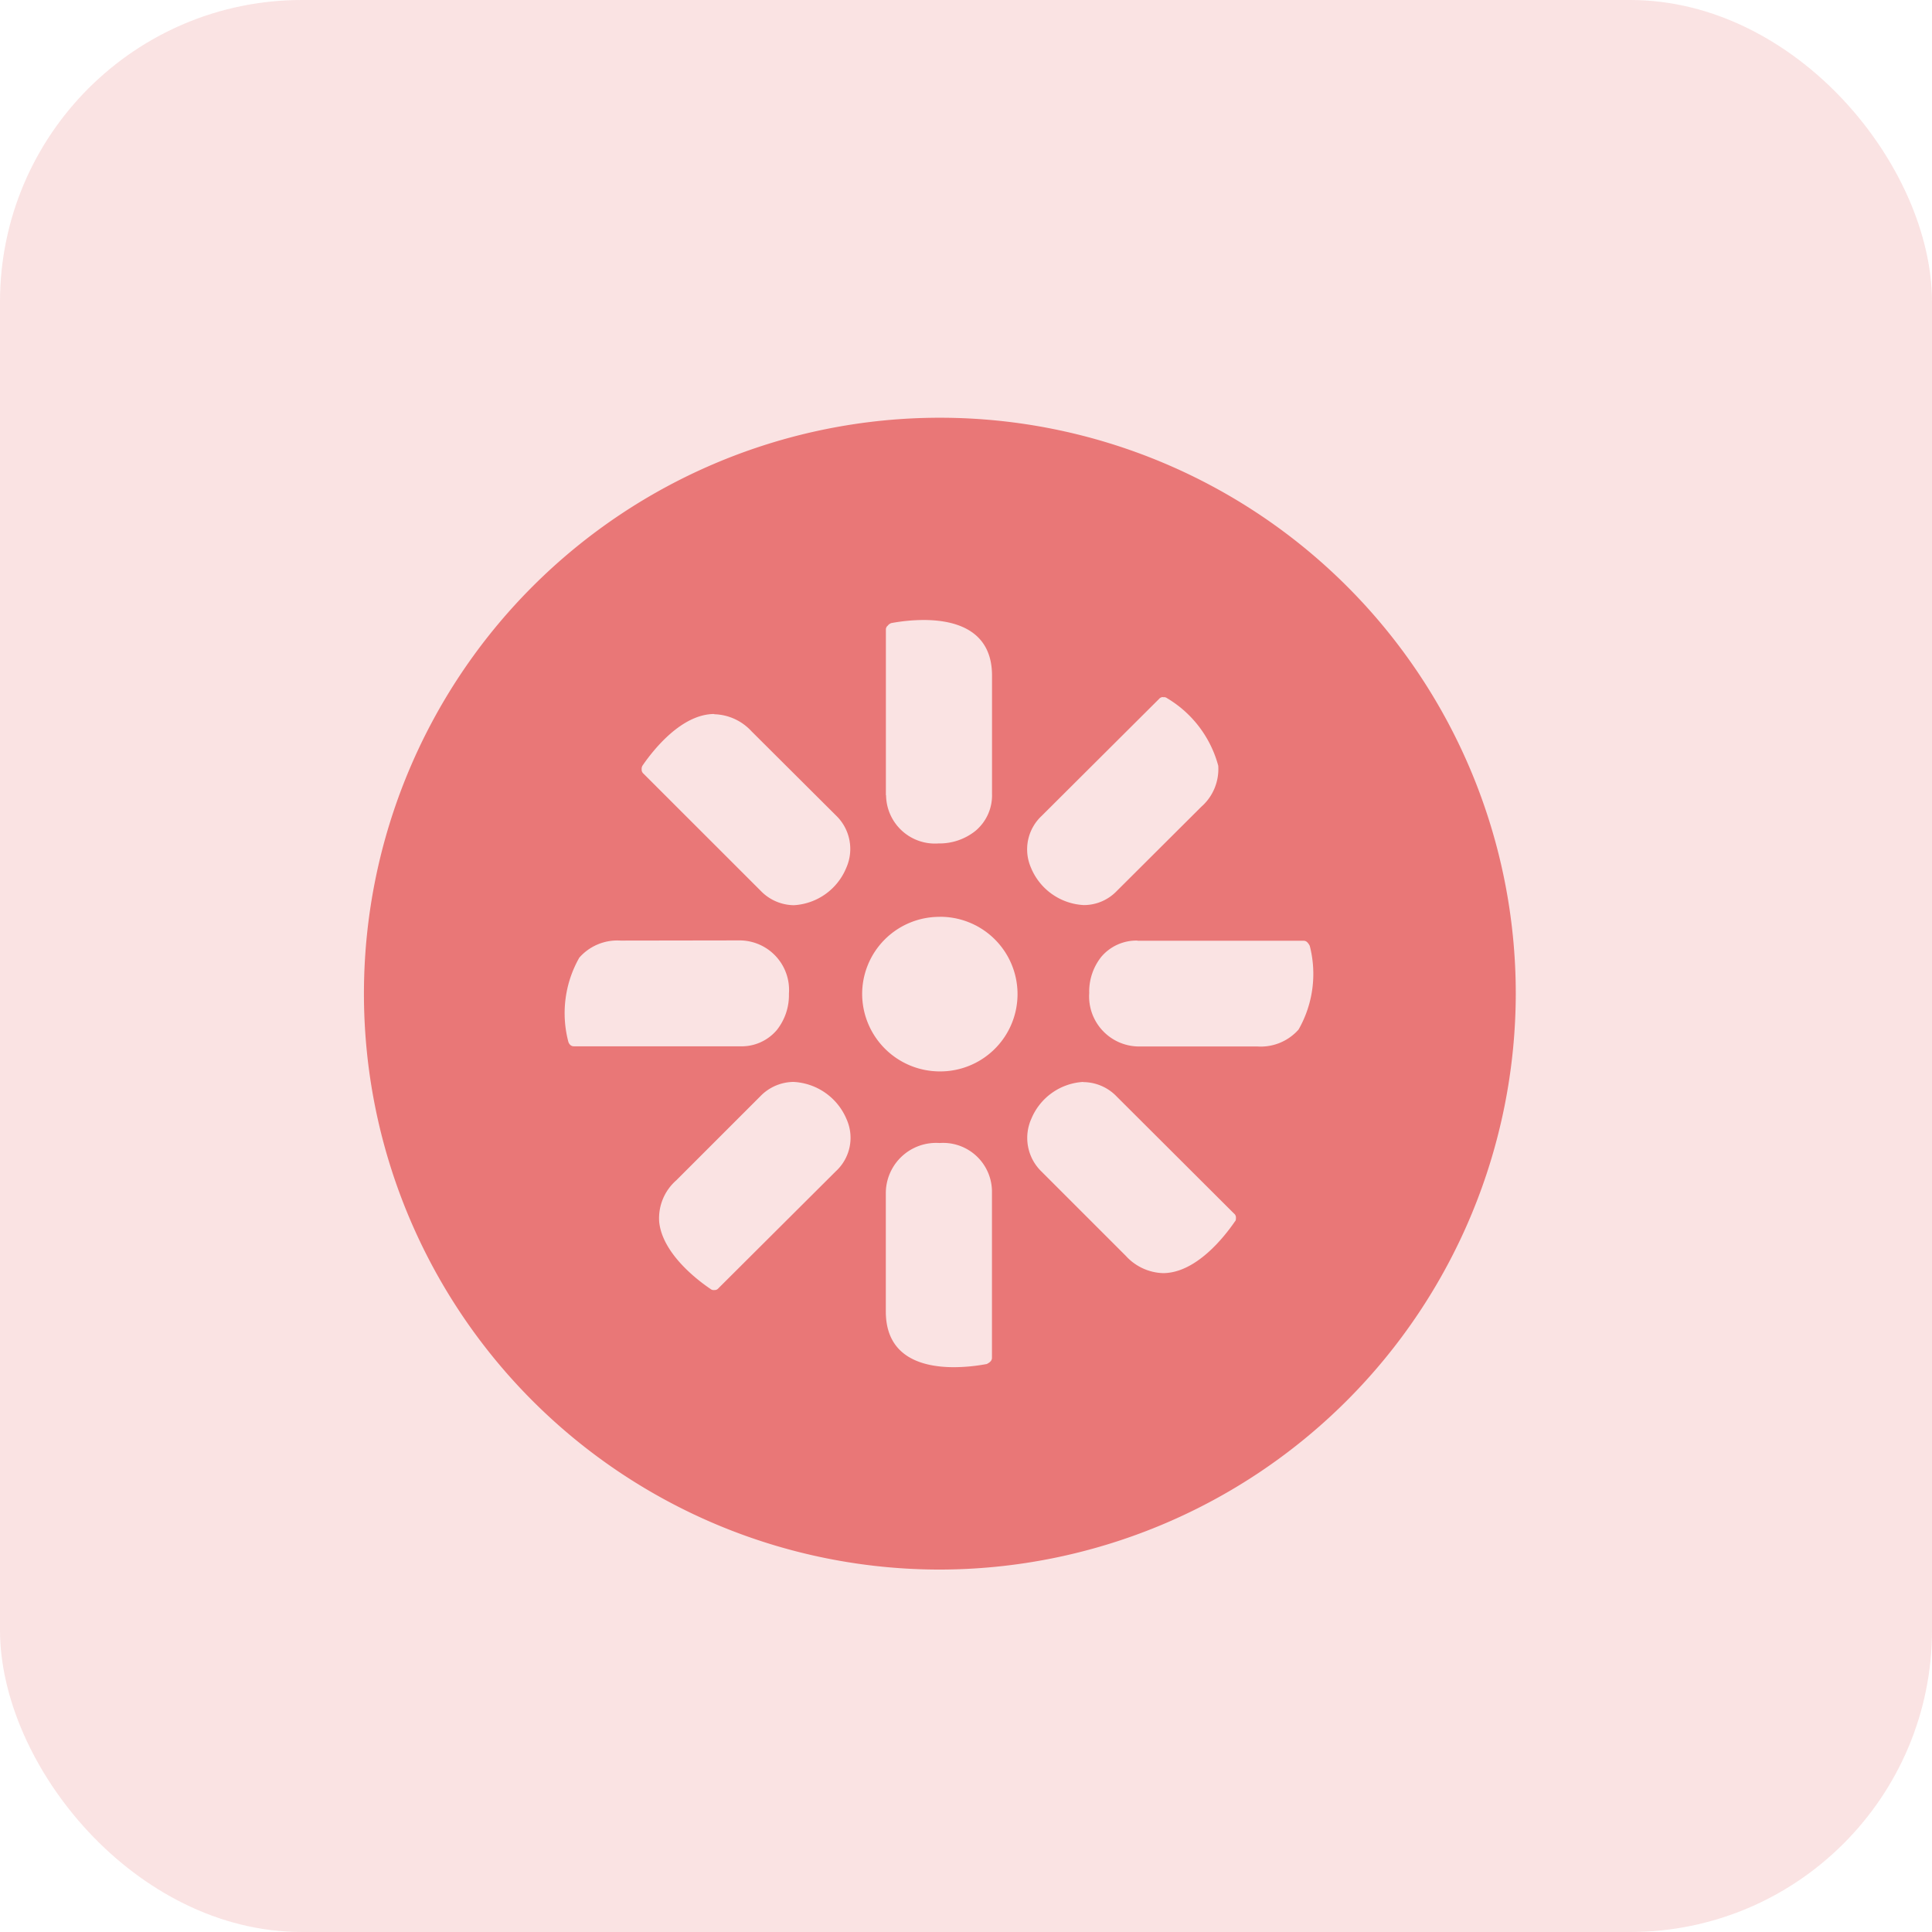 <svg xmlns="http://www.w3.org/2000/svg" width="32" height="32"><g data-name="Group 18470" transform="translate(-718 -6549)"><rect data-name="Rectangle 122" width="32" height="32" rx="5" transform="translate(718 6549)" fill="#e97777" opacity=".2"/><g data-name="Group 31441"><path data-name="Exclusion 4" d="M733.547 6574.997a9.539 9.539 0 1 1 9.559-9.54 9.554 9.554 0 0 1-9.559 9.54Zm.016-7.065a.833.833 0 0 0-.891.823v1.968c0 .762.613.922 1.129.922a3.02 3.02 0 0 0 .545-.053l.018-.011a.142.142 0 0 0 .035-.025.086.086 0 0 0 .031-.066v-2.741a.809.809 0 0 0-.867-.817Zm-2.42-1.012a.774.774 0 0 0-.547.235l-1.395 1.395a.836.836 0 0 0-.283.686c.053.538.664.988.85 1.113a.083.083 0 0 0 .066.018.078.078 0 0 0 .066-.03l1.945-1.938a.752.752 0 0 0 .18-.854 1.008 1.008 0 0 0-.882-.625Zm4.8 0a.992.992 0 0 0-.861.611.775.775 0 0 0 .17.875l1.395 1.395a.87.87 0 0 0 .615.286c.547 0 1.016-.6 1.191-.854.018-.018.018-.036.018-.066a.081.081 0 0 0-.031-.066l-1.943-1.938a.772.772 0 0 0-.556-.24Zm-2.383-2.734h-.012a1.279 1.279 0 0 0-1.268 1.286 1.287 1.287 0 0 0 1.283 1.274h.01a1.28 1.28 0 0 0 0-2.561Zm3.281.393a.762.762 0 0 0-.6.269.924.924 0 0 0-.2.6.829.829 0 0 0 .82.885h1.967a.836.836 0 0 0 .68-.28 1.861 1.861 0 0 0 .186-1.386.216.216 0 0 0-.037-.055.083.083 0 0 0-.066-.03h-2.752Zm-8.562 0a.837.837 0 0 0-.684.283 1.86 1.86 0 0 0-.184 1.383.121.121 0 0 0 .033.061.087.087 0 0 0 .066.024h2.748a.763.763 0 0 0 .609-.27.927.927 0 0 0 .2-.6.821.821 0 0 0-.822-.884Zm1.553-3.753c-.543 0-1.01.594-1.186.849a.1.1 0 0 0-.018.066.084.084 0 0 0 .023.066l1.945 1.944a.775.775 0 0 0 .553.242 1 1 0 0 0 .867-.617.769.769 0 0 0-.17-.87l-1.4-1.395a.869.869 0 0 0-.616-.281Zm7.432-.28a.083.083 0 0 0-.066.03l-1.945 1.938a.758.758 0 0 0-.178.855 1 1 0 0 0 .879.622.755.755 0 0 0 .543-.233l1.4-1.395a.831.831 0 0 0 .281-.68 1.864 1.864 0 0 0-.848-1.119.083.083 0 0 0-.068-.015Zm-4.588 1.624a.81.81 0 0 0 .869.8.953.953 0 0 0 .609-.206.765.765 0 0 0 .277-.612v-1.962c0-.761-.617-.921-1.135-.921a3.019 3.019 0 0 0-.537.052l-.012.006a.121.121 0 0 0-.043.036.08.08 0 0 0-.031.061v2.747Z" fill="#e97777"/></g></g></svg>